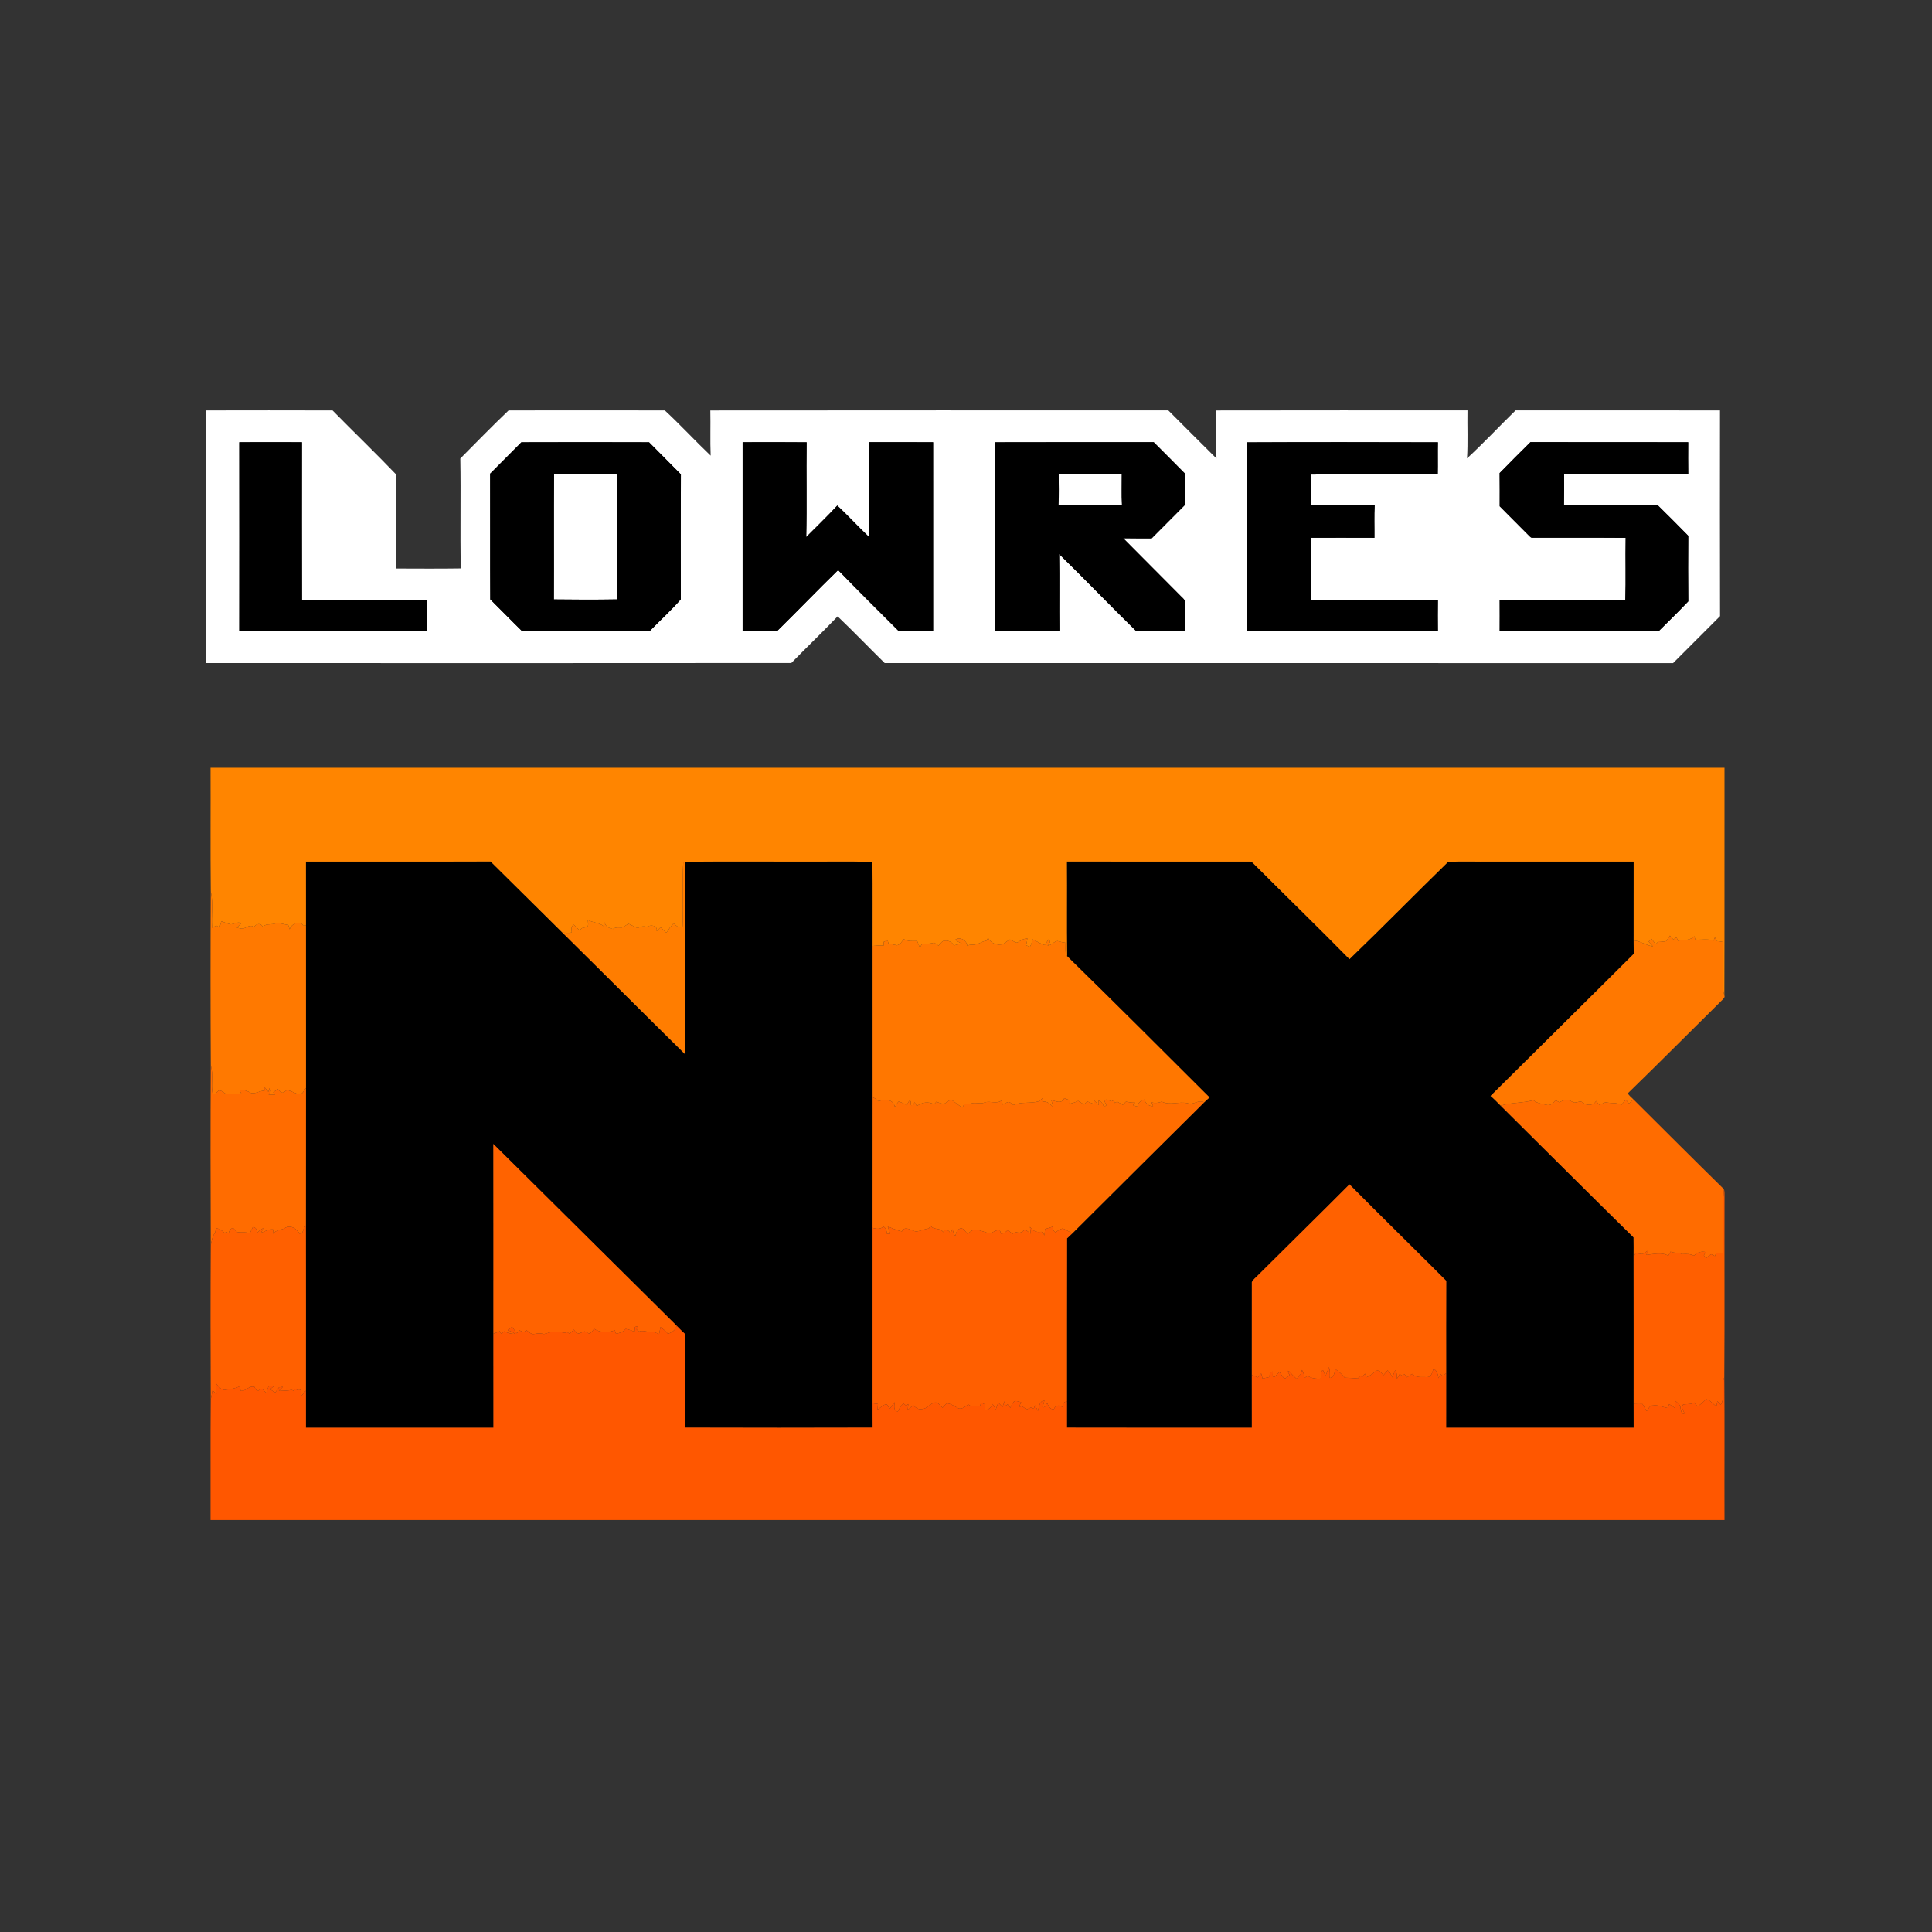 <?xml version="1.0" encoding="UTF-8" ?>
<!DOCTYPE svg PUBLIC "-//W3C//DTD SVG 1.1//EN" "http://www.w3.org/Graphics/SVG/1.1/DTD/svg11.dtd">
<svg width="1276pt" height="1276pt" viewBox="0 0 1276 1276" version="1.1" xmlns="http://www.w3.org/2000/svg">
<rect x="0" y="0" width="1276" height="1276" fill="#333333" stroke="none"/>
<g id="#ffffffff">
<path fill="#ffffff" opacity="1.00" d=" M 136.01 271.09 C 163.89 271.03 191.76 271.01 219.63 271.10 C 233.54 285.26 247.90 299.06 261.62 313.36 C 261.55 334.07 261.72 354.78 261.53 375.48 C 275.79 375.51 290.07 375.64 304.33 375.42 C 303.83 351.24 304.45 327.02 304.01 302.84 C 314.56 292.19 325.07 281.42 335.89 271.09 C 370.29 271.03 404.70 271.02 439.10 271.09 C 449.45 280.69 459.10 291.18 469.36 300.94 C 468.96 291.00 469.36 281.05 469.14 271.11 C 569.96 270.98 670.79 271.07 771.61 271.06 C 782.23 281.63 792.75 292.31 803.43 302.82 C 802.92 292.26 803.41 281.68 803.16 271.11 C 858.51 270.98 913.86 271.07 969.21 271.06 C 969.02 281.62 969.56 292.20 968.91 302.73 C 979.95 292.59 990.22 281.52 1000.99 271.04 C 1045.99 271.09 1090.98 271.00 1135.98 271.09 C 1135.94 316.37 1135.89 361.65 1136.01 406.93 C 1125.70 417.29 1115.35 427.61 1105.01 437.95 C 931.44 437.94 757.86 437.98 584.29 437.92 C 573.89 427.69 563.78 417.15 553.22 407.08 C 543.20 417.51 532.76 427.54 522.64 437.88 C 393.77 438.02 264.89 437.95 136.02 437.91 C 136.07 382.30 136.08 326.70 136.01 271.09 M 158.02 292.08 C 158.07 333.69 158.08 375.30 158.02 416.91 C 199.36 416.96 240.71 417.01 282.06 416.89 C 282.10 410.01 281.89 403.14 281.99 396.27 C 254.48 396.30 226.96 396.17 199.44 396.33 C 199.32 361.58 199.39 326.83 199.41 292.08 C 185.62 292.04 171.82 292.02 158.02 292.08 M 344.35 292.11 C 337.48 299.03 330.59 305.94 323.71 312.85 C 323.82 340.52 323.64 368.20 323.80 395.87 C 330.90 402.84 337.80 410.02 344.93 416.97 C 372.94 416.92 400.95 416.97 428.96 416.95 C 435.82 409.88 443.23 403.19 449.66 395.81 C 449.62 368.31 449.54 340.80 449.69 313.30 C 442.73 306.19 435.65 299.20 428.66 292.11 C 400.56 292.01 372.45 292.02 344.35 292.11 M 490.47 292.08 C 490.52 333.69 490.52 375.31 490.47 416.92 C 498.00 416.99 505.53 416.91 513.07 416.97 C 526.67 403.60 539.89 389.84 553.54 376.52 C 566.68 390.03 580.02 403.35 593.39 416.63 C 600.86 417.37 608.68 416.75 616.29 416.94 C 616.24 375.31 616.26 333.69 616.28 292.07 C 602.13 292.03 587.98 292.05 573.83 292.06 C 573.91 312.90 573.76 333.74 573.90 354.58 C 566.78 347.84 560.15 340.57 553.00 333.88 C 546.37 341.03 539.32 347.76 532.48 354.69 C 532.99 333.85 532.46 312.98 532.75 292.13 C 518.66 291.97 504.56 292.06 490.47 292.08 M 656.94 292.11 C 657.03 333.70 657.01 375.30 656.95 416.89 C 671.19 416.98 685.44 417.01 699.68 416.87 C 699.46 399.89 699.83 382.90 699.50 365.92 C 716.64 382.65 733.24 399.98 750.35 416.77 C 761.04 417.18 771.80 416.86 782.53 416.93 C 782.47 410.21 782.51 403.49 782.52 396.77 C 781.89 395.38 780.54 394.51 779.56 393.40 C 766.98 380.78 754.41 368.13 741.85 355.49 C 748.10 355.64 754.36 355.53 760.62 355.57 C 767.90 348.22 775.25 340.92 782.52 333.56 C 782.52 326.62 782.43 319.68 782.57 312.75 C 775.75 305.81 768.86 298.93 761.98 292.05 C 726.97 292.10 691.95 291.97 656.94 292.11 M 823.29 292.16 C 823.45 333.73 823.42 375.29 823.31 416.86 C 865.43 417.03 907.55 416.97 949.67 416.89 C 949.59 410.00 949.58 403.11 949.68 396.22 C 921.73 396.09 893.78 396.17 865.83 396.18 C 865.84 382.51 865.87 368.84 865.82 355.17 C 879.79 355.16 893.77 355.12 907.75 355.19 C 907.83 347.99 907.51 340.78 907.93 333.60 C 893.84 333.33 879.74 333.64 865.65 333.44 C 865.77 326.77 865.84 320.09 865.61 313.43 C 893.58 313.09 921.58 313.27 949.56 313.34 C 949.74 306.27 949.50 299.20 949.68 292.13 C 907.55 292.03 865.42 291.95 823.29 292.16 M 990.44 312.45 C 990.56 319.76 990.47 327.07 990.49 334.37 C 996.69 340.56 1002.85 346.80 1009.04 353.00 C 1009.89 353.71 1010.52 354.83 1011.67 355.15 C 1032.34 355.21 1053.01 355.06 1073.68 355.22 C 1073.41 368.90 1073.90 382.60 1073.44 396.26 C 1045.79 396.02 1018.13 396.21 990.47 396.17 C 990.50 403.09 990.52 410.00 990.47 416.92 C 1018.99 416.98 1047.52 416.93 1076.04 416.95 C 1082.55 416.77 1089.19 417.30 1095.64 416.69 C 1102.17 410.26 1108.70 403.80 1115.04 397.17 C 1114.87 382.73 1114.92 368.29 1115.02 353.85 C 1108.25 347.03 1101.52 340.15 1094.64 333.45 C 1074.07 333.56 1053.50 333.47 1032.94 333.50 C 1033.03 326.75 1033.09 320.01 1033.02 313.27 C 1060.35 313.25 1087.68 313.28 1115.01 313.25 C 1114.89 306.19 1114.95 299.14 1114.98 292.08 C 1080.25 291.99 1045.52 292.11 1010.79 292.02 C 1003.95 298.77 997.15 305.57 990.44 312.45 Z" />
<path fill="#ffffff" opacity="1.00" d=" M 365.92 313.23 C 379.83 313.40 393.74 313.05 407.64 313.41 C 407.35 340.90 407.53 368.39 407.55 395.88 C 393.65 396.13 379.72 396.08 365.81 395.90 C 365.94 368.35 365.72 340.79 365.92 313.23 Z" />
<path fill="#ffffff" opacity="1.00" d=" M 699.21 313.30 C 713.10 313.23 726.99 313.25 740.88 313.29 C 740.93 320.00 740.63 326.72 741.02 333.43 C 727.04 333.52 713.05 333.59 699.07 333.39 C 699.48 326.70 699.19 320.00 699.21 313.30 Z" />
</g>
<g id="#000000ff">
<path fill="#000000" opacity="1.00" d=" M 158.02 292.08 C 171.82 292.02 185.62 292.04 199.41 292.08 C 199.39 326.83 199.32 361.58 199.44 396.33 C 226.96 396.17 254.48 396.30 281.99 396.27 C 281.89 403.14 282.10 410.01 282.06 416.89 C 240.71 417.01 199.36 416.96 158.02 416.91 C 158.08 375.30 158.07 333.69 158.02 292.08 Z" />
<path fill="#000000" opacity="1.00" d=" M 344.35 292.11 C 372.45 292.02 400.56 292.01 428.66 292.11 C 435.65 299.20 442.73 306.19 449.69 313.30 C 449.54 340.80 449.62 368.31 449.66 395.81 C 443.23 403.19 435.82 409.88 428.96 416.95 C 400.95 416.97 372.94 416.92 344.93 416.97 C 337.80 410.02 330.90 402.84 323.80 395.87 C 323.64 368.20 323.82 340.52 323.71 312.85 C 330.59 305.94 337.48 299.03 344.35 292.11 M 365.92 313.23 C 365.72 340.79 365.94 368.35 365.81 395.90 C 379.72 396.08 393.65 396.13 407.55 395.88 C 407.53 368.39 407.35 340.90 407.64 313.41 C 393.74 313.05 379.83 313.40 365.92 313.23 Z" />
<path fill="#000000" opacity="1.00" d=" M 490.47 292.08 C 504.56 292.06 518.66 291.97 532.75 292.13 C 532.46 312.98 532.99 333.85 532.48 354.69 C 539.32 347.76 546.37 341.03 553.00 333.88 C 560.15 340.57 566.78 347.84 573.90 354.58 C 573.76 333.74 573.91 312.90 573.83 292.06 C 587.98 292.05 602.13 292.03 616.28 292.07 C 616.26 333.69 616.24 375.31 616.29 416.94 C 608.68 416.75 600.86 417.37 593.39 416.63 C 580.02 403.35 566.68 390.03 553.54 376.52 C 539.89 389.84 526.67 403.60 513.07 416.97 C 505.53 416.91 498.00 416.99 490.47 416.92 C 490.52 375.31 490.52 333.69 490.47 292.08 Z" />
<path fill="#000000" opacity="1.00" d=" M 656.94 292.11 C 691.95 291.97 726.97 292.10 761.98 292.05 C 768.86 298.93 775.75 305.81 782.57 312.75 C 782.43 319.68 782.52 326.62 782.52 333.56 C 775.25 340.92 767.90 348.22 760.62 355.57 C 754.36 355.53 748.10 355.64 741.85 355.49 C 754.41 368.13 766.98 380.78 779.56 393.40 C 780.54 394.51 781.89 395.38 782.52 396.77 C 782.51 403.49 782.47 410.21 782.53 416.93 C 771.80 416.86 761.04 417.18 750.35 416.77 C 733.24 399.98 716.64 382.65 699.50 365.92 C 699.83 382.90 699.46 399.89 699.68 416.87 C 685.44 417.01 671.19 416.98 656.95 416.89 C 657.01 375.30 657.03 333.70 656.94 292.11 M 699.21 313.30 C 699.19 320.00 699.48 326.70 699.07 333.39 C 713.05 333.59 727.04 333.52 741.02 333.43 C 740.63 326.72 740.93 320.00 740.88 313.29 C 726.99 313.25 713.10 313.23 699.21 313.30 Z" />
<path fill="#000000" opacity="1.00" d=" M 823.29 292.16 C 865.42 291.95 907.55 292.03 949.68 292.13 C 949.50 299.20 949.74 306.27 949.56 313.34 C 921.58 313.27 893.58 313.09 865.61 313.43 C 865.84 320.09 865.77 326.77 865.65 333.44 C 879.74 333.64 893.84 333.33 907.93 333.60 C 907.51 340.78 907.83 347.99 907.75 355.19 C 893.77 355.12 879.79 355.16 865.82 355.17 C 865.87 368.84 865.84 382.51 865.83 396.18 C 893.78 396.17 921.73 396.09 949.68 396.22 C 949.58 403.11 949.59 410.00 949.67 416.89 C 907.55 416.97 865.43 417.03 823.31 416.86 C 823.42 375.29 823.45 333.73 823.29 292.16 Z" />
<path fill="#000000" opacity="1.00" d=" M 990.44 312.45 C 997.15 305.57 1003.95 298.77 1010.79 292.02 C 1045.52 292.11 1080.25 291.99 1114.98 292.08 C 1114.95 299.14 1114.89 306.19 1115.01 313.25 C 1087.68 313.28 1060.35 313.25 1033.02 313.27 C 1033.09 320.01 1033.03 326.75 1032.94 333.50 C 1053.50 333.47 1074.07 333.56 1094.64 333.45 C 1101.52 340.15 1108.25 347.03 1115.02 353.85 C 1114.92 368.29 1114.87 382.73 1115.04 397.17 C 1108.70 403.80 1102.17 410.26 1095.64 416.69 C 1089.19 417.30 1082.55 416.77 1076.04 416.95 C 1047.52 416.93 1018.99 416.98 990.47 416.92 C 990.52 410.00 990.50 403.09 990.47 396.17 C 1018.13 396.21 1045.79 396.02 1073.44 396.26 C 1073.90 382.60 1073.41 368.90 1073.68 355.22 C 1053.01 355.06 1032.34 355.21 1011.67 355.15 C 1010.52 354.83 1009.89 353.71 1009.04 353.00 C 1002.85 346.80 996.69 340.56 990.49 334.37 C 990.47 327.07 990.56 319.76 990.44 312.45 Z" />
<path fill="#000000" opacity="1.00" d=" M 202.04 569.06 C 242.69 569.00 283.34 569.15 323.99 568.99 C 339.86 584.60 355.61 600.34 371.46 615.98 C 398.49 642.63 425.31 669.51 452.35 696.14 C 452.06 653.81 452.32 611.48 452.23 569.15 C 477.17 568.92 502.11 569.12 527.05 569.05 C 543.42 569.19 559.87 568.78 576.20 569.25 C 576.46 587.74 576.25 606.25 576.31 624.75 C 576.30 658.03 576.31 691.32 576.32 724.61 C 576.27 753.39 576.35 782.16 576.29 810.94 C 576.30 849.56 576.32 888.18 576.29 926.80 C 576.32 932.15 576.25 937.51 576.33 942.87 C 535.01 943.00 493.70 943.00 452.39 942.87 C 452.52 922.26 452.43 901.65 452.44 881.04 C 450.52 879.29 448.73 877.43 446.92 875.59 C 406.49 835.62 366.25 795.46 325.82 755.50 C 325.90 797.29 325.86 839.08 325.85 880.87 C 325.90 901.56 325.83 922.25 325.88 942.95 C 284.60 942.94 243.32 942.95 202.04 942.94 C 202.06 934.79 202.06 926.65 202.04 918.50 C 202.04 882.15 202.09 845.79 202.02 809.43 C 202.11 779.17 202.00 748.90 202.07 718.63 C 202.03 682.84 202.06 647.05 202.06 611.26 C 202.04 597.19 202.08 583.13 202.04 569.06 Z" />
<path fill="#000000" opacity="1.00" d=" M 704.63 569.04 C 744.79 569.07 784.95 569.04 825.11 569.06 C 826.73 568.78 827.68 570.26 828.72 571.21 C 849.52 592.01 870.66 612.49 891.27 633.48 C 913.21 612.37 934.51 590.56 956.34 569.32 C 965.85 568.68 975.48 569.24 985.04 569.05 C 1016.35 569.05 1047.65 569.05 1078.96 569.06 C 1078.93 586.40 1078.95 603.75 1078.94 621.10 C 1078.92 624.06 1078.93 627.02 1079.00 629.99 C 1047.57 661.35 1015.93 692.50 984.43 723.81 C 986.78 725.81 988.93 728.02 991.10 730.23 C 1020.35 759.25 1049.50 788.37 1078.89 817.26 C 1078.99 821.57 1078.91 825.90 1078.91 830.22 C 1078.99 862.57 1078.93 894.93 1078.94 927.28 C 1078.95 932.49 1078.94 937.71 1078.96 942.93 C 1037.68 942.96 996.40 942.94 955.13 942.95 C 955.16 930.94 955.11 918.93 955.15 906.93 C 955.15 886.59 955.08 866.26 955.19 845.92 C 933.93 824.64 912.43 803.60 891.26 782.23 C 871.32 802.29 851.07 822.05 831.05 842.03 C 829.62 843.58 827.74 844.84 826.78 846.76 C 826.75 867.19 826.80 887.63 826.76 908.06 C 826.80 919.69 826.75 931.32 826.78 942.95 C 786.09 942.90 745.39 943.03 704.69 942.89 C 704.72 937.13 704.70 931.38 704.69 925.63 C 704.72 889.72 704.65 853.80 704.75 817.88 C 705.91 816.79 707.09 815.72 708.23 814.61 C 737.19 785.69 766.28 756.89 795.32 728.05 C 796.46 726.93 797.65 725.86 798.86 724.81 C 767.60 693.61 736.36 662.38 704.79 631.51 C 704.48 610.69 704.82 589.86 704.63 569.04 Z" />
</g>
<g id="#ff8500ff">
<path fill="#ff8500" opacity="1.00" d=" M 139.04 507.07 C 472.35 507.04 805.65 507.05 1138.96 507.07 C 1138.89 557.18 1139.03 607.30 1138.87 657.41 C 1137.41 653.06 1138.10 648.44 1138.00 643.95 C 1137.95 636.69 1138.14 629.41 1137.80 622.16 C 1136.48 621.79 1135.13 621.62 1133.79 621.60 C 1133.39 620.74 1133.03 619.90 1132.62 619.08 C 1132.39 619.63 1131.95 620.71 1131.73 621.26 C 1127.88 619.91 1123.70 620.88 1119.72 620.60 C 1119.46 619.83 1119.23 619.08 1119.00 618.34 C 1116.67 620.75 1113.23 621.03 1110.07 620.88 C 1109.49 621.07 1108.94 621.27 1108.40 621.49 C 1107.99 620.66 1107.60 619.84 1107.22 619.03 C 1106.53 619.52 1105.86 620.02 1105.20 620.54 C 1104.43 619.66 1103.66 618.80 1102.92 617.95 C 1102.12 619.17 1101.37 620.44 1100.44 621.57 C 1098.85 622.21 1097.09 621.68 1095.45 621.66 C 1094.79 622.32 1094.15 622.99 1093.52 623.67 C 1092.58 622.46 1091.67 621.25 1090.75 620.06 C 1090.10 620.66 1089.46 621.27 1088.83 621.89 C 1089.80 622.95 1090.78 624.01 1091.75 625.08 C 1087.26 624.42 1083.46 621.55 1078.94 621.10 C 1078.95 603.75 1078.93 586.40 1078.96 569.06 C 1047.65 569.05 1016.35 569.05 985.04 569.05 C 975.48 569.24 965.85 568.68 956.34 569.32 C 934.51 590.56 913.21 612.37 891.27 633.48 C 870.66 612.49 849.52 592.01 828.72 571.21 C 827.68 570.26 826.73 568.78 825.11 569.06 C 784.95 569.04 744.79 569.07 704.63 569.04 C 704.82 589.86 704.48 610.69 704.79 631.51 C 704.58 631.31 704.17 630.92 703.96 630.73 C 703.66 628.04 703.74 625.34 703.79 622.65 C 701.95 622.52 700.20 621.94 698.42 621.52 C 695.95 621.82 694.42 624.44 691.89 624.46 C 692.42 623.67 692.97 622.89 693.53 622.13 C 693.34 621.65 692.96 620.69 692.78 620.21 C 691.83 621.52 690.89 622.83 689.96 624.14 C 687.04 623.36 684.61 621.51 681.85 620.39 C 681.59 622.13 681.20 623.87 680.17 625.34 C 679.20 624.93 678.24 624.52 677.28 624.13 C 677.51 623.77 677.96 623.04 678.19 622.68 C 678.02 622.24 677.87 621.80 677.72 621.38 C 677.97 621.01 678.47 620.29 678.72 619.93 C 676.01 619.67 673.95 621.45 671.70 622.61 C 669.93 622.51 668.67 620.96 667.00 620.54 C 665.40 621.32 664.10 622.59 662.57 623.49 C 658.76 624.69 654.39 623.11 652.57 619.46 C 652.19 620.08 651.83 620.71 651.47 621.34 C 648.87 621.56 646.85 623.45 644.28 623.75 C 642.44 624.24 640.40 623.52 638.78 624.78 C 638.69 621.11 633.86 618.35 630.89 620.73 C 632.27 621.66 633.72 622.52 635.23 623.25 C 633.51 623.55 631.81 623.94 630.13 624.39 C 628.55 621.91 625.65 620.66 622.82 621.55 C 621.64 622.33 620.83 623.54 619.89 624.57 C 618.91 623.88 617.92 623.20 616.94 622.53 C 614.40 623.51 611.67 623.25 609.02 623.39 C 608.39 624.13 608.02 625.06 607.58 625.92 C 606.98 624.44 606.37 622.98 605.76 621.52 C 602.75 621.60 599.60 621.85 596.89 620.28 C 595.68 621.85 594.54 623.95 592.43 624.31 C 590.55 624.02 588.71 623.50 586.83 623.27 C 586.62 622.50 586.41 621.74 586.21 620.99 C 585.33 621.36 584.46 621.73 583.60 622.11 C 583.60 622.90 583.62 623.70 583.64 624.51 C 581.19 624.42 578.74 624.50 576.31 624.75 C 576.25 606.25 576.46 587.74 576.20 569.25 C 559.87 568.78 543.42 569.19 527.05 569.05 C 502.11 569.12 477.17 568.92 452.23 569.15 L 451.27 569.45 C 450.45 583.54 451.38 597.70 450.79 611.81 C 448.52 613.64 446.59 611.20 444.87 609.89 C 443.00 611.72 441.55 613.90 440.09 616.06 C 438.84 614.81 437.60 613.57 436.34 612.36 C 435.45 613.24 434.57 614.13 433.70 615.04 C 434.54 610.99 429.64 610.60 427.09 612.20 C 425.02 611.40 422.96 612.08 421.04 612.93 C 419.02 612.01 417.03 611.04 415.04 610.09 C 413.60 610.98 412.22 612.03 410.62 612.63 C 408.64 612.58 406.55 612.19 404.89 613.58 C 402.32 613.10 399.91 611.95 399.30 609.17 C 399.14 609.79 398.81 611.02 398.65 611.64 C 395.60 609.26 391.52 609.51 388.29 607.53 C 388.13 609.06 389.11 611.26 387.61 612.30 C 385.77 612.74 383.32 612.46 383.15 614.97 C 381.80 613.49 380.38 612.08 378.93 610.71 C 376.93 611.79 377.48 613.98 377.62 615.85 C 375.58 616.38 373.52 615.94 371.46 615.98 C 355.61 600.34 339.86 584.60 323.99 568.99 C 283.34 569.15 242.69 569.00 202.04 569.06 C 202.08 583.13 202.04 597.19 202.06 611.26 C 201.63 611.31 200.79 611.41 200.36 611.46 C 197.93 607.50 192.42 610.09 191.31 613.79 C 191.00 612.80 190.68 611.82 190.35 610.85 C 187.29 610.61 184.21 609.03 181.16 610.12 C 178.51 610.91 175.24 609.68 173.55 612.53 C 172.87 609.41 168.91 609.85 167.80 612.41 C 165.40 610.09 162.76 612.83 160.22 613.35 C 158.91 613.41 157.66 612.91 156.39 612.64 C 157.38 611.68 158.37 610.73 159.35 609.76 C 157.00 608.44 154.72 610.44 152.35 610.48 C 150.20 610.11 148.22 609.13 146.17 608.43 C 145.79 609.80 145.40 611.18 145.01 612.57 C 144.30 612.15 143.59 611.74 142.89 611.34 C 141.95 611.80 141.02 612.26 140.09 612.74 C 139.43 604.71 141.04 596.51 139.18 588.62 C 138.89 561.45 139.15 534.25 139.04 507.07 Z" />
</g>
<g id="#ff7d00ff">
<path fill="#ff7d00" opacity="1.00" d=" M 451.27 569.45 L 452.23 569.15 C 452.32 611.48 452.06 653.81 452.35 696.14 C 425.31 669.51 398.49 642.63 371.46 615.98 C 373.52 615.94 375.58 616.38 377.62 615.85 C 377.48 613.98 376.93 611.79 378.93 610.71 C 380.38 612.08 381.80 613.49 383.15 614.97 C 383.32 612.46 385.77 612.74 387.61 612.30 C 389.11 611.26 388.13 609.06 388.29 607.53 C 391.52 609.51 395.60 609.26 398.65 611.64 C 398.81 611.02 399.14 609.79 399.30 609.17 C 399.91 611.95 402.32 613.10 404.89 613.58 C 406.55 612.19 408.64 612.58 410.62 612.63 C 412.22 612.03 413.60 610.98 415.04 610.09 C 417.03 611.04 419.02 612.01 421.04 612.93 C 422.96 612.08 425.02 611.40 427.09 612.20 C 429.64 610.60 434.54 610.99 433.70 615.04 C 434.57 614.13 435.45 613.24 436.34 612.36 C 437.60 613.57 438.84 614.81 440.09 616.06 C 441.55 613.90 443.00 611.72 444.87 609.89 C 446.59 611.20 448.52 613.64 450.79 611.81 C 451.38 597.70 450.45 583.54 451.27 569.45 Z" />
</g>
<g id="#ff7900ff">
<path fill="#ff7900" opacity="1.00" d=" M 139.18 588.62 C 141.04 596.51 139.43 604.71 140.09 612.74 C 141.02 612.26 141.95 611.80 142.89 611.34 C 143.59 611.74 144.30 612.15 145.01 612.57 C 145.40 611.18 145.79 609.80 146.17 608.43 C 148.22 609.13 150.20 610.11 152.35 610.48 C 154.72 610.44 157.00 608.44 159.35 609.76 C 158.37 610.73 157.38 611.68 156.39 612.64 C 157.66 612.91 158.91 613.41 160.22 613.35 C 162.76 612.83 165.40 610.09 167.80 612.41 C 168.91 609.85 172.87 609.41 173.55 612.53 C 175.24 609.68 178.51 610.91 181.16 610.12 C 184.21 609.03 187.29 610.61 190.35 610.85 C 190.68 611.82 191.00 612.80 191.31 613.79 C 192.42 610.09 197.93 607.50 200.36 611.46 C 200.79 611.41 201.63 611.31 202.06 611.26 C 202.06 647.05 202.03 682.84 202.07 718.63 C 200.70 720.02 199.96 722.85 197.61 722.73 C 194.78 722.19 192.35 720.43 189.52 719.89 C 188.35 720.51 187.33 722.16 185.81 721.50 C 184.95 720.87 184.26 720.04 183.51 719.31 C 182.49 719.98 181.47 720.67 180.46 721.37 C 180.77 721.76 181.38 722.54 181.69 722.93 C 180.27 722.92 178.85 722.92 177.43 722.95 C 178.58 721.65 179.40 720.13 178.10 718.58 C 177.79 719.40 177.49 720.23 177.21 721.06 C 176.33 719.99 175.46 718.92 174.58 717.87 C 174.62 718.68 174.66 719.49 174.70 720.32 C 171.72 720.35 169.01 722.36 166.07 721.97 C 163.62 720.75 161.08 719.30 158.27 720.30 C 158.72 721.09 159.16 721.88 159.61 722.68 C 156.52 722.58 153.43 722.79 150.34 722.70 C 148.53 722.66 147.43 720.92 145.80 720.38 C 143.33 719.37 143.02 723.36 140.46 722.61 C 139.19 716.30 141.08 709.76 139.19 703.55 C 138.97 665.26 138.97 626.92 139.18 588.62 Z" />
</g>
<g id="#ff7800ff">
<path fill="#ff7800" opacity="1.00" d=" M 1100.44 621.57 C 1101.37 620.44 1102.12 619.17 1102.92 617.95 C 1103.66 618.80 1104.43 619.66 1105.20 620.54 C 1105.86 620.02 1106.53 619.52 1107.22 619.03 C 1107.60 619.84 1107.99 620.66 1108.40 621.49 C 1108.94 621.27 1109.49 621.07 1110.07 620.88 C 1113.23 621.03 1116.67 620.75 1119.00 618.34 C 1119.23 619.08 1119.46 619.83 1119.72 620.60 C 1123.70 620.88 1127.88 619.91 1131.73 621.26 C 1131.95 620.71 1132.39 619.63 1132.62 619.08 C 1133.03 619.90 1133.39 620.74 1133.79 621.60 C 1135.13 621.62 1136.48 621.79 1137.80 622.16 C 1138.14 629.41 1137.95 636.69 1138.00 643.95 C 1138.10 648.44 1137.41 653.06 1138.87 657.41 C 1139.44 658.69 1138.18 659.65 1137.42 660.47 C 1116.61 680.99 1096.04 701.76 1075.07 722.12 C 1076.03 723.66 1077.46 724.81 1078.78 726.06 C 1077.82 726.98 1076.91 727.93 1075.98 728.87 C 1075.22 728.00 1074.47 727.13 1073.74 726.27 C 1072.79 727.38 1071.85 728.51 1070.91 729.64 C 1067.59 728.03 1063.91 728.88 1060.48 727.96 C 1059.06 728.47 1057.72 729.15 1056.34 729.72 C 1055.59 728.85 1054.84 727.99 1054.12 727.15 C 1052.60 730.17 1048.04 730.38 1045.60 728.40 C 1043.53 726.12 1040.64 729.46 1038.35 727.65 C 1035.68 725.99 1032.54 726.34 1030.00 728.05 C 1029.11 727.57 1028.24 727.11 1027.38 726.65 C 1026.01 728.27 1024.35 730.20 1021.97 729.82 C 1018.78 729.09 1015.30 728.80 1012.69 726.64 C 1005.64 728.61 998.11 728.06 991.10 730.23 C 988.93 728.02 986.78 725.81 984.43 723.81 C 1015.93 692.50 1047.57 661.35 1079.00 629.99 C 1078.93 627.02 1078.92 624.06 1078.94 621.10 C 1083.46 621.55 1087.26 624.42 1091.75 625.08 C 1090.78 624.01 1089.80 622.95 1088.83 621.89 C 1089.46 621.27 1090.10 620.66 1090.75 620.06 C 1091.67 621.25 1092.58 622.46 1093.52 623.67 C 1094.15 622.99 1094.79 622.32 1095.45 621.66 C 1097.09 621.68 1098.85 622.21 1100.44 621.57 Z" />
</g>
<g id="#ff7700ff">
<path fill="#ff7700" opacity="1.00" d=" M 630.89 620.73 C 633.86 618.35 638.69 621.11 638.78 624.78 C 640.40 623.52 642.44 624.24 644.28 623.75 C 646.85 623.45 648.87 621.56 651.47 621.34 C 651.83 620.71 652.19 620.08 652.57 619.46 C 654.39 623.11 658.76 624.69 662.57 623.49 C 664.10 622.59 665.40 621.32 667.00 620.54 C 668.67 620.96 669.93 622.51 671.70 622.61 C 673.95 621.45 676.01 619.67 678.72 619.93 C 678.47 620.29 677.97 621.01 677.72 621.38 C 677.87 621.80 678.02 622.24 678.19 622.68 C 677.96 623.04 677.51 623.77 677.28 624.13 C 678.24 624.52 679.20 624.93 680.17 625.34 C 681.20 623.87 681.59 622.13 681.85 620.39 C 684.61 621.51 687.04 623.36 689.96 624.14 C 690.89 622.83 691.83 621.52 692.78 620.21 C 692.96 620.69 693.34 621.65 693.53 622.13 C 692.97 622.89 692.42 623.67 691.89 624.46 C 694.42 624.44 695.95 621.82 698.42 621.52 C 700.20 621.94 701.95 622.52 703.79 622.65 C 703.74 625.34 703.66 628.04 703.96 630.73 C 704.17 630.92 704.58 631.31 704.79 631.51 C 736.36 662.38 767.60 693.61 798.86 724.81 C 797.65 725.86 796.46 726.93 795.32 728.05 C 791.51 725.95 788.24 730.08 784.36 728.64 C 778.70 727.28 772.67 730.30 767.31 727.58 C 765.13 728.45 762.81 728.67 760.53 728.10 C 760.86 728.89 761.21 729.71 761.56 730.52 C 758.67 730.71 756.70 728.66 755.67 726.18 C 753.43 726.94 751.51 728.46 751.17 730.92 C 750.21 730.58 749.27 730.25 748.34 729.93 C 748.75 729.35 749.18 728.77 749.62 728.21 C 747.59 728.37 745.62 727.95 743.65 727.62 C 742.85 728.17 742.44 729.07 741.94 729.87 C 740.53 729.13 739.15 728.37 737.79 727.58 C 737.27 727.87 736.76 728.16 736.25 728.47 C 736.12 728.01 735.87 727.09 735.74 726.62 C 735.19 726.86 734.65 727.11 734.12 727.36 C 733.03 726.96 731.95 726.55 730.88 726.17 C 730.49 726.37 729.72 726.78 729.34 726.98 C 729.78 727.96 730.23 728.96 730.70 729.96 C 730.31 730.25 729.53 730.84 729.15 731.13 C 728.50 729.27 727.55 727.50 725.59 726.81 C 725.60 727.81 725.63 728.82 725.68 729.83 C 724.70 728.85 723.72 727.89 722.75 726.94 C 722.62 727.47 722.36 728.54 722.22 729.08 C 720.88 728.55 719.55 728.04 718.23 727.52 C 717.42 728.15 716.62 728.80 715.83 729.45 C 714.60 728.63 713.36 727.83 712.10 727.10 C 710.26 727.99 708.32 728.62 706.34 729.03 C 706.37 728.18 706.41 727.35 706.47 726.52 C 705.21 726.28 704.01 725.86 702.87 725.31 C 701.43 729.20 697.12 727.49 694.35 726.35 C 694.70 727.97 695.12 729.57 695.63 731.15 C 693.62 729.27 691.52 726.93 688.47 727.64 C 688.55 726.80 688.65 725.98 688.77 725.16 C 687.91 725.90 687.13 726.78 686.13 727.34 C 680.67 729.01 674.65 727.45 669.36 729.79 C 668.06 729.13 666.84 727.12 665.22 728.06 C 664.13 728.46 663.11 729.01 662.09 729.53 C 662.00 728.50 661.93 727.48 661.86 726.47 C 658.63 729.62 654.05 726.78 650.25 728.15 C 647.46 729.40 644.45 727.79 641.62 728.76 C 640.26 729.23 638.82 728.93 637.42 729.02 C 636.51 729.54 636.17 730.63 635.59 731.45 C 632.87 729.98 630.68 727.71 628.02 726.18 C 626.57 727.00 625.27 728.06 623.82 728.89 C 621.92 729.28 620.17 728.21 618.44 727.65 C 617.93 728.23 617.42 728.82 616.93 729.42 C 613.27 727.26 608.81 728.02 605.52 730.51 C 605.02 729.66 604.54 728.83 604.05 728.01 C 603.75 728.61 603.46 729.23 603.17 729.86 C 602.80 729.87 602.06 729.89 601.68 729.90 C 601.41 728.91 601.95 727.48 600.97 726.87 C 599.86 727.53 599.51 728.80 599.08 729.94 C 597.22 729.13 595.45 727.91 593.46 727.55 C 592.48 728.63 591.77 729.93 591.03 731.19 C 590.30 726.13 584.15 725.32 580.33 727.43 C 579.14 726.28 577.79 725.31 576.32 724.61 C 576.31 691.32 576.30 658.03 576.31 624.75 C 578.74 624.50 581.19 624.42 583.64 624.51 C 583.62 623.70 583.60 622.90 583.60 622.11 C 584.46 621.73 585.33 621.36 586.21 620.99 C 586.41 621.74 586.62 622.50 586.83 623.27 C 588.71 623.50 590.55 624.02 592.43 624.31 C 594.54 623.95 595.68 621.85 596.89 620.28 C 599.60 621.85 602.75 621.60 605.76 621.52 C 606.37 622.98 606.98 624.44 607.58 625.92 C 608.02 625.06 608.39 624.13 609.02 623.39 C 611.67 623.25 614.40 623.51 616.94 622.53 C 617.92 623.20 618.91 623.88 619.89 624.57 C 620.83 623.54 621.64 622.33 622.82 621.55 C 625.65 620.66 628.55 621.91 630.13 624.39 C 631.81 623.94 633.51 623.55 635.23 623.25 C 633.72 622.52 632.27 621.66 630.89 620.73 Z" />
</g>
<g id="#ff6c00ff">
<path fill="#ff6c00" opacity="1.00" d=" M 139.19 703.55 C 141.08 709.76 139.19 716.30 140.46 722.61 C 143.02 723.36 143.33 719.37 145.80 720.38 C 147.43 720.92 148.53 722.66 150.34 722.70 C 153.43 722.79 156.52 722.58 159.61 722.68 C 159.16 721.88 158.72 721.09 158.27 720.30 C 161.08 719.30 163.62 720.75 166.07 721.97 C 169.01 722.36 171.72 720.35 174.70 720.32 C 174.66 719.49 174.62 718.68 174.58 717.87 C 175.46 718.92 176.33 719.99 177.21 721.06 C 177.49 720.23 177.79 719.40 178.10 718.58 C 179.40 720.13 178.58 721.65 177.43 722.95 C 178.85 722.92 180.27 722.92 181.69 722.93 C 181.38 722.54 180.77 721.76 180.46 721.37 C 181.47 720.67 182.49 719.98 183.51 719.31 C 184.26 720.04 184.95 720.87 185.81 721.50 C 187.33 722.16 188.35 720.51 189.52 719.89 C 192.35 720.43 194.78 722.19 197.61 722.73 C 199.96 722.85 200.70 720.02 202.07 718.63 C 202.00 748.90 202.11 779.17 202.02 809.43 C 199.89 810.85 200.86 814.16 198.10 815.10 C 196.14 811.94 192.58 808.89 188.68 810.76 C 186.04 812.59 182.25 812.06 180.29 814.87 C 180.35 813.89 180.40 812.92 180.46 811.97 C 177.56 811.70 174.99 813.15 172.41 814.23 C 172.92 813.17 173.43 812.11 173.92 811.05 C 172.47 811.91 171.11 812.91 169.85 814.04 C 169.85 812.23 168.95 810.60 167.02 810.36 C 166.35 811.76 165.67 813.16 164.99 814.57 C 162.26 813.38 159.20 814.35 156.35 813.60 C 155.53 812.71 154.71 811.83 153.90 810.96 C 152.11 811.44 151.31 812.95 150.96 814.64 C 150.66 814.42 150.05 813.98 149.75 813.76 C 149.26 813.90 148.78 814.04 148.30 814.20 C 146.63 812.77 144.85 811.26 142.53 811.27 C 142.36 812.40 142.42 813.67 141.69 814.64 C 140.08 816.93 139.83 819.77 139.17 822.42 C 139.01 782.80 138.94 743.17 139.19 703.55 Z" />
<path fill="#ff6c00" opacity="1.00" d=" M 991.10 730.23 C 998.11 728.06 1005.64 728.61 1012.69 726.64 C 1015.30 728.80 1018.78 729.09 1021.97 729.82 C 1024.35 730.20 1026.01 728.27 1027.38 726.65 C 1028.24 727.11 1029.11 727.57 1030.00 728.05 C 1032.54 726.34 1035.68 725.99 1038.35 727.65 C 1040.64 729.46 1043.53 726.12 1045.60 728.40 C 1048.04 730.38 1052.60 730.17 1054.12 727.15 C 1054.84 727.99 1055.59 728.85 1056.34 729.72 C 1057.72 729.15 1059.06 728.47 1060.48 727.96 C 1063.91 728.88 1067.59 728.03 1070.91 729.64 C 1071.85 728.51 1072.79 727.38 1073.74 726.27 C 1074.47 727.13 1075.22 728.00 1075.98 728.87 C 1076.91 727.93 1077.82 726.98 1078.78 726.06 C 1098.68 745.84 1118.49 765.73 1138.54 785.36 C 1137.34 799.48 1138.52 813.70 1137.71 827.85 C 1136.29 827.68 1134.89 827.52 1133.50 827.37 C 1133.29 827.92 1132.87 829.01 1132.66 829.56 C 1131.79 829.14 1130.93 828.73 1130.08 828.33 C 1128.94 829.18 1127.83 830.08 1126.72 830.96 C 1126.23 830.30 1125.76 829.65 1125.31 829.01 C 1125.74 828.31 1126.19 827.62 1126.65 826.94 C 1123.70 826.25 1120.82 827.13 1118.75 829.33 C 1116.37 828.08 1113.72 828.14 1111.14 828.31 C 1108.63 827.18 1105.79 827.74 1103.29 826.66 C 1102.80 827.55 1102.31 828.45 1101.85 829.36 C 1097.34 826.76 1092.17 828.36 1087.34 828.81 C 1087.80 827.80 1088.26 826.80 1088.73 825.82 C 1087.39 826.63 1086.07 827.47 1084.75 828.29 C 1083.25 828.00 1081.73 827.93 1080.24 827.65 C 1079.77 828.49 1079.33 829.35 1078.91 830.22 C 1078.91 825.90 1078.99 821.57 1078.89 817.26 C 1049.50 788.37 1020.35 759.25 991.10 730.23 Z" />
</g>
<g id="#ff6d00ff">
<path fill="#ff6d00" opacity="1.00" d=" M 576.32 724.61 C 577.79 725.31 579.14 726.28 580.33 727.43 C 584.15 725.32 590.30 726.13 591.03 731.19 C 591.77 729.93 592.48 728.63 593.46 727.55 C 595.45 727.91 597.22 729.13 599.08 729.94 C 599.51 728.80 599.86 727.53 600.97 726.87 C 601.95 727.48 601.41 728.91 601.68 729.90 C 602.06 729.89 602.80 729.87 603.17 729.86 C 603.46 729.23 603.75 728.61 604.05 728.01 C 604.54 728.83 605.02 729.66 605.52 730.51 C 608.81 728.02 613.27 727.26 616.93 729.42 C 617.42 728.82 617.93 728.23 618.44 727.65 C 620.17 728.21 621.92 729.28 623.82 728.89 C 625.27 728.06 626.57 727.00 628.02 726.18 C 630.68 727.71 632.87 729.98 635.59 731.45 C 636.17 730.63 636.51 729.54 637.42 729.02 C 638.82 728.93 640.26 729.23 641.62 728.76 C 644.45 727.79 647.46 729.40 650.25 728.15 C 654.05 726.78 658.63 729.62 661.86 726.47 C 661.93 727.48 662.00 728.50 662.09 729.53 C 663.11 729.01 664.13 728.46 665.22 728.06 C 666.84 727.12 668.06 729.13 669.36 729.79 C 674.65 727.45 680.67 729.01 686.13 727.34 C 687.13 726.78 687.91 725.90 688.77 725.16 C 688.65 725.98 688.55 726.80 688.47 727.64 C 691.52 726.93 693.62 729.27 695.63 731.15 C 695.12 729.57 694.70 727.97 694.35 726.35 C 697.12 727.49 701.43 729.20 702.87 725.31 C 704.01 725.86 705.21 726.28 706.47 726.52 C 706.41 727.35 706.37 728.18 706.34 729.03 C 708.32 728.62 710.26 727.99 712.10 727.10 C 713.36 727.83 714.60 728.63 715.83 729.45 C 716.62 728.80 717.42 728.15 718.23 727.52 C 719.55 728.04 720.88 728.55 722.22 729.08 C 722.36 728.54 722.62 727.47 722.75 726.94 C 723.72 727.89 724.70 728.85 725.68 729.83 C 725.63 728.82 725.60 727.81 725.59 726.81 C 727.55 727.50 728.50 729.27 729.15 731.13 C 729.53 730.84 730.31 730.25 730.70 729.96 C 730.23 728.96 729.78 727.96 729.34 726.98 C 729.72 726.78 730.49 726.37 730.88 726.17 C 731.95 726.55 733.03 726.96 734.12 727.36 C 734.65 727.11 735.19 726.86 735.74 726.62 C 735.87 727.09 736.12 728.01 736.25 728.47 C 736.76 728.16 737.27 727.87 737.79 727.58 C 739.15 728.37 740.53 729.13 741.94 729.87 C 742.44 729.07 742.85 728.17 743.65 727.62 C 745.62 727.95 747.59 728.37 749.62 728.21 C 749.18 728.77 748.75 729.35 748.34 729.93 C 749.27 730.25 750.21 730.58 751.17 730.92 C 751.51 728.46 753.43 726.94 755.67 726.18 C 756.70 728.66 758.67 730.71 761.56 730.52 C 761.21 729.71 760.86 728.89 760.53 728.10 C 762.81 728.67 765.13 728.45 767.31 727.58 C 772.67 730.30 778.70 727.28 784.36 728.64 C 788.24 730.08 791.51 725.95 795.32 728.05 C 766.28 756.89 737.19 785.69 708.23 814.61 C 706.13 813.50 704.12 812.22 701.94 811.31 C 700.11 811.71 698.61 812.94 697.02 813.86 C 695.67 813.04 695.29 811.66 695.31 810.17 C 693.60 810.69 691.91 811.22 690.20 811.74 C 690.06 813.13 689.93 814.52 689.83 815.94 C 689.13 814.81 688.66 813.15 686.99 813.60 C 684.18 813.97 681.77 812.61 680.24 810.28 C 680.40 811.78 680.56 813.29 680.77 814.81 C 679.23 813.85 677.43 811.27 675.60 813.11 C 674.25 814.48 672.41 814.21 670.74 813.69 C 670.09 814.05 669.45 814.44 668.81 814.83 C 667.70 814.02 666.60 813.22 665.50 812.44 C 664.31 813.64 662.98 814.79 661.19 814.79 C 660.83 813.88 660.48 812.98 660.14 812.09 C 657.81 812.37 655.96 813.93 653.77 814.57 C 650.15 814.02 646.80 811.82 643.03 812.20 C 641.51 812.78 640.32 813.95 639.03 814.90 C 637.50 813.52 636.14 810.15 633.63 811.60 C 631.73 812.41 631.58 814.68 630.88 816.36 C 630.01 814.99 629.50 813.47 629.10 811.92 C 628.61 812.83 628.11 813.72 627.63 814.64 C 627.14 812.44 623.72 811.05 622.96 813.80 C 620.97 810.46 616.50 812.72 614.64 809.41 C 614.24 810.05 613.84 810.69 613.46 811.35 C 610.55 811.68 607.86 813.14 604.95 813.32 C 601.84 812.87 597.77 809.16 595.68 813.27 C 592.43 812.59 589.36 811.31 586.34 809.99 C 586.89 811.58 587.40 813.19 587.88 814.82 C 587.36 814.84 586.31 814.88 585.79 814.90 C 585.66 812.98 585.24 811.07 583.41 810.08 C 581.43 812.06 578.72 811.64 576.29 810.94 C 576.35 782.16 576.27 753.39 576.32 724.61 Z" />
</g>
<g id="#ff6300ff">
<path fill="#ff6300" opacity="1.00" d=" M 325.82 755.50 C 366.25 795.46 406.49 835.62 446.92 875.59 C 446.19 878.47 443.78 880.02 441.14 880.90 C 439.72 879.18 438.00 877.78 436.25 876.44 C 435.94 877.96 435.63 879.50 435.32 881.04 C 433.28 880.26 431.21 879.36 428.98 879.52 C 426.64 879.66 424.32 878.37 422.05 879.46 C 421.49 878.94 420.95 878.43 420.40 877.94 C 420.77 877.24 421.15 876.54 421.52 875.86 C 420.94 876.00 419.79 876.27 419.21 876.40 C 419.30 877.54 419.39 878.70 419.50 879.87 C 417.57 878.70 415.39 878.12 413.20 877.68 C 411.66 879.72 409.22 880.43 406.81 880.86 C 406.56 880.08 406.32 879.32 406.08 878.57 C 401.76 880.20 396.37 880.26 392.43 877.64 C 391.54 878.67 390.70 879.79 389.63 880.66 C 388.33 880.80 387.22 879.72 386.04 879.30 C 384.46 879.89 382.90 880.59 381.24 880.92 C 380.39 880.05 379.70 879.06 378.95 878.13 C 378.04 879.07 377.14 880.02 376.24 880.98 C 375.86 880.69 375.10 880.12 374.72 879.84 C 372.15 880.76 369.60 879.22 367.00 879.44 C 364.33 879.38 361.86 880.45 359.33 881.07 C 357.23 880.52 355.08 880.62 352.96 881.00 C 350.82 881.53 349.32 879.60 347.74 878.55 C 347.05 878.99 346.38 879.45 345.70 879.92 C 344.86 879.48 344.02 879.06 343.18 878.64 C 342.54 879.27 341.91 879.91 341.28 880.57 C 340.25 879.15 339.22 877.74 338.20 876.33 C 337.22 877.05 336.24 877.78 335.27 878.52 C 336.93 879.09 338.63 879.69 339.97 880.88 C 337.52 881.12 335.23 880.24 333.04 879.30 C 332.34 879.82 331.64 880.35 330.95 880.89 C 330.67 880.31 330.38 879.75 330.10 879.19 C 328.67 879.71 327.25 880.27 325.85 880.87 C 325.86 839.08 325.90 797.29 325.82 755.50 Z" />
</g>
<g id="#ff6100ff">
<path fill="#ff6100" opacity="1.00" d=" M 831.05 842.03 C 851.07 822.05 871.32 802.29 891.26 782.23 C 912.43 803.60 933.93 824.64 955.19 845.92 C 955.08 866.26 955.15 886.59 955.15 906.93 C 954.44 907.59 953.74 908.26 953.05 908.94 C 952.49 908.44 951.95 907.96 951.42 907.50 C 950.92 908.40 950.43 909.31 949.96 910.23 C 949.84 907.73 949.01 905.33 946.81 903.94 C 945.95 906.06 945.62 909.39 942.71 909.52 C 939.26 909.36 935.23 910.19 932.59 907.39 C 931.48 908.14 930.39 908.90 929.30 909.67 C 928.73 908.98 928.16 908.29 927.61 907.62 C 927.06 907.94 926.52 908.28 926.00 908.62 C 925.46 908.24 924.93 907.87 924.42 907.51 C 923.79 908.71 923.14 909.90 922.37 911.02 C 922.58 908.94 922.82 906.79 921.44 905.05 C 920.77 906.58 920.15 908.14 919.55 909.71 C 918.77 908.00 918.04 906.19 916.44 905.11 C 915.52 906.15 914.61 907.20 913.72 908.26 C 912.36 907.03 911.20 904.64 909.01 905.39 C 906.90 906.99 904.87 908.73 902.35 909.65 C 902.16 909.05 901.77 907.86 901.58 907.26 C 900.93 907.99 900.28 908.70 899.67 909.45 C 899.37 909.23 898.79 908.78 898.50 908.56 C 897.90 909.17 897.31 909.78 896.74 910.42 C 893.87 910.16 890.99 910.02 888.12 909.92 C 886.48 907.63 884.16 906.02 882.01 904.29 C 881.33 906.50 881.15 909.81 878.23 910.08 C 878.42 907.69 878.40 905.28 877.77 902.96 C 876.93 904.90 876.18 906.87 875.45 908.86 C 874.88 907.53 874.33 906.22 873.77 904.91 C 871.62 905.94 872.79 908.66 872.71 910.51 C 869.53 910.75 866.24 910.48 863.54 908.60 C 863.07 908.97 862.12 909.71 861.65 910.08 C 861.15 908.28 861.00 906.32 859.84 904.82 C 859.65 905.61 859.49 906.42 859.34 907.24 C 858.25 908.30 857.32 909.52 856.49 910.80 C 854.80 909.33 853.21 907.76 851.84 905.99 C 851.38 905.80 850.45 905.43 849.98 905.24 C 850.56 906.18 851.15 907.12 851.75 908.08 C 850.68 908.99 849.72 910.40 848.16 910.37 C 846.94 909.08 846.05 907.56 845.10 906.10 C 843.94 907.26 842.82 908.48 841.57 909.56 C 839.94 909.28 840.93 906.99 840.52 905.89 C 838.53 906.11 838.48 907.82 838.52 909.45 C 836.97 909.79 835.42 910.13 833.88 910.47 C 833.57 909.35 833.28 908.24 832.99 907.13 C 832.23 907.97 831.48 908.82 830.74 909.68 C 829.40 909.15 828.07 908.59 826.76 908.06 C 826.80 887.63 826.75 867.19 826.78 846.76 C 827.74 844.84 829.62 843.58 831.05 842.03 Z" />
</g>
<g id="#ff5f00ff">
<path fill="#ff5f00" opacity="1.00" d=" M 1138.54 785.36 C 1139.12 786.82 1138.91 788.43 1138.97 789.99 C 1138.85 829.86 1139.11 869.76 1138.83 909.62 C 1136.38 915.47 1139.91 922.40 1136.45 927.86 C 1135.69 927.01 1134.97 926.20 1134.24 925.38 C 1134.02 926.54 1133.81 927.72 1133.61 928.90 C 1131.31 927.29 1129.70 924.80 1126.81 924.09 C 1125.06 925.90 1123.19 927.60 1121.09 928.99 C 1120.37 928.09 1119.70 927.18 1119.01 926.29 C 1116.76 927.76 1114.09 927.17 1111.64 927.65 C 1110.07 929.63 1111.82 931.70 1112.66 933.55 C 1110.26 934.52 1110.39 931.45 1109.91 929.99 C 1109.81 927.61 1107.78 926.30 1106.13 924.97 C 1106.19 926.65 1106.29 928.35 1106.39 930.05 C 1105.04 929.16 1103.72 928.27 1102.42 927.37 C 1102.17 928.02 1101.68 929.30 1101.43 929.95 C 1098.18 929.45 1095.11 927.73 1091.73 928.31 C 1089.53 928.18 1088.75 930.57 1087.58 931.97 C 1086.57 930.46 1085.65 928.90 1084.82 927.32 C 1082.85 927.39 1080.89 927.39 1078.94 927.28 C 1078.93 894.93 1078.99 862.57 1078.91 830.22 C 1079.33 829.35 1079.77 828.49 1080.24 827.65 C 1081.73 827.93 1083.25 828.00 1084.75 828.29 C 1086.07 827.47 1087.39 826.63 1088.73 825.82 C 1088.26 826.80 1087.80 827.80 1087.34 828.81 C 1092.17 828.36 1097.34 826.76 1101.85 829.36 C 1102.31 828.45 1102.80 827.55 1103.29 826.66 C 1105.79 827.74 1108.63 827.18 1111.14 828.31 C 1113.72 828.14 1116.37 828.08 1118.75 829.33 C 1120.82 827.13 1123.70 826.25 1126.65 826.94 C 1126.19 827.62 1125.74 828.31 1125.31 829.01 C 1125.76 829.65 1126.23 830.30 1126.72 830.96 C 1127.83 830.08 1128.94 829.18 1130.08 828.33 C 1130.93 828.73 1131.79 829.14 1132.66 829.56 C 1132.87 829.01 1133.29 827.92 1133.50 827.37 C 1134.89 827.52 1136.29 827.68 1137.71 827.85 C 1138.52 813.70 1137.34 799.48 1138.54 785.36 Z" />
<path fill="#ff5f00" opacity="1.00" d=" M 613.46 811.35 C 613.84 810.69 614.24 810.05 614.64 809.41 C 616.50 812.72 620.97 810.46 622.96 813.80 C 623.72 811.05 627.14 812.44 627.63 814.64 C 628.11 813.72 628.61 812.83 629.10 811.92 C 629.50 813.47 630.01 814.99 630.88 816.36 C 631.58 814.68 631.73 812.41 633.63 811.60 C 636.14 810.15 637.50 813.52 639.03 814.90 C 640.32 813.95 641.51 812.78 643.03 812.20 C 646.80 811.82 650.15 814.02 653.77 814.57 C 655.96 813.93 657.81 812.37 660.14 812.09 C 660.48 812.98 660.83 813.88 661.19 814.79 C 662.98 814.79 664.31 813.64 665.50 812.44 C 666.60 813.22 667.70 814.02 668.81 814.83 C 669.45 814.44 670.09 814.05 670.74 813.69 C 672.41 814.21 674.25 814.48 675.60 813.11 C 677.43 811.27 679.23 813.85 680.77 814.81 C 680.56 813.29 680.40 811.78 680.24 810.28 C 681.77 812.61 684.18 813.97 686.99 813.60 C 688.66 813.15 689.13 814.81 689.83 815.94 C 689.93 814.52 690.06 813.13 690.20 811.74 C 691.91 811.22 693.60 810.69 695.31 810.17 C 695.29 811.66 695.67 813.04 697.02 813.86 C 698.61 812.94 700.11 811.71 701.94 811.31 C 704.12 812.22 706.13 813.50 708.23 814.61 C 707.09 815.72 705.91 816.79 704.75 817.88 C 704.65 853.80 704.72 889.72 704.69 925.63 C 702.40 925.72 701.89 927.50 701.73 929.41 C 699.72 927.73 696.94 928.04 696.06 930.72 C 693.33 931.01 692.29 928.54 691.57 926.37 C 690.85 927.77 690.50 930.03 688.44 929.39 C 689.02 927.93 689.50 926.44 689.78 924.91 C 686.37 925.28 686.35 929.26 685.51 931.81 C 684.87 930.60 684.21 929.40 683.58 928.22 C 683.29 928.96 683.02 929.71 682.76 930.47 C 682.23 930.14 681.70 929.82 681.19 929.52 C 680.11 929.97 679.03 930.43 677.97 930.91 C 676.87 930.13 675.82 929.31 674.74 928.55 C 674.08 928.91 673.43 929.29 672.78 929.69 C 673.33 928.46 673.87 927.26 674.43 926.06 C 672.88 925.83 671.20 924.83 669.68 925.64 C 668.63 926.87 667.99 928.38 667.25 929.81 C 666.63 929.01 666.03 928.23 665.44 927.45 C 665.12 927.77 664.49 928.40 664.18 928.72 C 664.00 927.47 663.83 926.24 663.67 925.03 C 663.14 926.44 662.61 927.86 662.08 929.29 C 661.15 928.30 660.23 927.31 659.32 926.34 C 658.76 927.85 658.22 929.37 657.68 930.89 C 656.97 929.69 656.27 928.49 655.59 927.30 C 654.54 929.37 653.17 931.36 650.55 931.11 C 650.61 929.97 650.68 928.84 650.77 927.73 C 649.84 927.21 648.89 926.74 647.93 926.32 C 647.73 927.10 647.53 927.88 647.35 928.69 C 645.30 928.34 643.22 928.36 641.18 928.69 C 640.74 928.41 639.86 927.86 639.43 927.59 C 637.70 929.01 635.69 930.66 633.30 930.31 C 630.61 929.08 628.24 927.05 625.19 926.80 C 624.30 927.78 623.42 928.77 622.53 929.77 C 621.29 928.64 620.31 927.14 618.80 926.40 C 614.92 925.62 612.85 930.56 609.03 930.59 C 606.62 931.23 604.66 929.68 603.07 928.10 C 601.92 929.17 600.75 930.23 599.52 931.22 C 599.63 929.92 599.75 928.62 599.89 927.34 C 599.39 927.69 598.90 928.05 598.42 928.42 C 598.00 928.05 597.14 927.31 596.71 926.93 C 595.05 928.38 593.94 930.30 592.94 932.24 C 589.85 931.67 590.67 928.28 590.86 926.06 C 589.86 927.54 588.80 928.99 587.73 930.43 C 586.93 929.59 586.31 928.61 585.82 927.59 C 583.23 927.44 581.56 929.84 579.56 931.10 C 579.65 929.82 579.74 928.56 579.85 927.30 C 578.96 927.18 577.18 926.93 576.29 926.80 C 576.32 888.18 576.30 849.56 576.29 810.94 C 578.72 811.64 581.43 812.06 583.41 810.08 C 585.24 811.07 585.66 812.98 585.79 814.90 C 586.31 814.88 587.36 814.84 587.88 814.82 C 587.40 813.19 586.89 811.58 586.34 809.99 C 589.36 811.31 592.43 812.59 595.68 813.27 C 597.77 809.16 601.84 812.87 604.95 813.32 C 607.86 813.14 610.55 811.68 613.46 811.35 Z" />
</g>
<g id="#ff6000ff">
<path fill="#ff6000" opacity="1.00" d=" M 167.02 810.36 C 168.95 810.60 169.85 812.23 169.85 814.04 C 171.11 812.91 172.47 811.91 173.92 811.05 C 173.43 812.11 172.92 813.17 172.41 814.23 C 174.99 813.15 177.56 811.70 180.46 811.97 C 180.40 812.92 180.35 813.89 180.29 814.87 C 182.25 812.06 186.04 812.59 188.68 810.76 C 192.58 808.89 196.14 811.94 198.10 815.10 C 200.86 814.16 199.89 810.85 202.02 809.43 C 202.09 845.79 202.04 882.15 202.04 918.50 C 200.90 919.45 200.01 920.66 199.19 921.90 C 198.55 920.55 198.71 919.06 198.90 917.65 C 197.52 918.71 196.08 917.89 194.76 917.22 C 194.56 917.69 194.35 918.17 194.16 918.66 C 193.45 918.43 192.80 917.82 192.03 918.08 C 189.43 918.62 186.77 918.47 184.14 918.64 C 185.04 917.74 185.94 916.85 186.83 915.96 C 186.19 916.03 184.93 916.19 184.30 916.26 C 183.44 917.42 182.59 918.58 181.74 919.75 C 180.61 919.00 179.49 918.27 178.37 917.55 C 179.23 916.84 180.09 916.14 180.96 915.45 C 179.77 915.42 178.58 915.41 177.40 915.41 C 176.92 916.92 176.45 918.46 175.95 919.99 C 174.95 919.05 173.94 918.12 172.95 917.20 C 171.94 917.69 170.94 918.20 169.94 918.73 C 169.03 918.02 168.48 917.01 168.05 915.97 C 164.52 914.93 162.38 918.97 159.10 918.59 C 158.45 917.67 158.75 916.47 158.63 915.44 C 155.53 917.11 151.99 917.46 148.56 917.98 C 145.86 918.11 144.15 915.58 142.68 913.70 C 142.40 916.05 142.67 918.41 142.97 920.77 C 142.10 919.91 141.24 919.07 140.38 918.24 C 140.04 920.29 139.60 922.34 139.16 924.40 C 139.00 890.41 138.97 856.40 139.17 822.42 C 139.83 819.77 140.08 816.93 141.69 814.64 C 142.42 813.67 142.36 812.40 142.53 811.27 C 144.85 811.26 146.63 812.77 148.30 814.20 C 148.78 814.04 149.26 813.90 149.75 813.76 C 150.05 813.98 150.66 814.42 150.96 814.64 C 151.31 812.95 152.11 811.44 153.90 810.96 C 154.71 811.83 155.53 812.71 156.35 813.60 C 159.20 814.35 162.26 813.38 164.99 814.57 C 165.67 813.16 166.35 811.76 167.02 810.36 Z" />
</g>
<g id="#ff5700ff">
<path fill="#ff5700" opacity="1.00" d=" M 338.20 876.33 C 339.22 877.74 340.25 879.15 341.28 880.57 C 341.91 879.91 342.54 879.27 343.18 878.64 C 344.02 879.06 344.86 879.48 345.70 879.92 C 346.38 879.45 347.05 878.99 347.74 878.55 C 349.32 879.60 350.82 881.53 352.96 881.00 C 355.08 880.62 357.23 880.52 359.33 881.07 C 361.86 880.45 364.33 879.38 367.00 879.44 C 369.60 879.22 372.15 880.76 374.72 879.84 C 375.10 880.12 375.86 880.69 376.24 880.98 C 377.14 880.02 378.04 879.07 378.95 878.13 C 379.70 879.06 380.39 880.05 381.24 880.92 C 382.90 880.59 384.46 879.89 386.04 879.30 C 387.22 879.72 388.33 880.80 389.63 880.66 C 390.70 879.79 391.54 878.67 392.43 877.64 C 396.37 880.26 401.76 880.20 406.08 878.57 C 406.32 879.32 406.56 880.08 406.81 880.86 C 409.22 880.43 411.66 879.72 413.20 877.68 C 415.39 878.12 417.57 878.70 419.50 879.87 C 419.39 878.70 419.30 877.54 419.21 876.40 C 419.79 876.27 420.94 876.00 421.52 875.86 C 421.15 876.54 420.77 877.24 420.40 877.94 C 420.95 878.43 421.49 878.94 422.05 879.46 C 424.32 878.37 426.64 879.66 428.98 879.52 C 431.21 879.36 433.28 880.26 435.32 881.04 C 435.63 879.50 435.94 877.96 436.25 876.44 C 438.00 877.78 439.72 879.18 441.14 880.90 C 443.78 880.02 446.19 878.47 446.92 875.59 C 448.73 877.43 450.52 879.29 452.44 881.04 C 452.43 901.65 452.52 922.26 452.39 942.87 C 493.70 943.00 535.01 943.00 576.33 942.87 C 576.25 937.51 576.32 932.15 576.29 926.80 C 577.18 926.93 578.96 927.18 579.85 927.30 C 579.74 928.56 579.65 929.82 579.56 931.10 C 581.56 929.84 583.23 927.44 585.82 927.59 C 586.31 928.61 586.93 929.59 587.73 930.43 C 588.80 928.99 589.86 927.54 590.86 926.06 C 590.67 928.28 589.85 931.67 592.94 932.24 C 593.94 930.30 595.05 928.38 596.71 926.93 C 597.14 927.31 598.00 928.05 598.42 928.42 C 598.90 928.05 599.39 927.69 599.89 927.34 C 599.75 928.62 599.63 929.92 599.52 931.22 C 600.75 930.23 601.92 929.17 603.07 928.10 C 604.66 929.68 606.62 931.23 609.03 930.59 C 612.85 930.56 614.92 925.62 618.80 926.40 C 620.31 927.14 621.29 928.64 622.53 929.77 C 623.42 928.77 624.30 927.78 625.19 926.80 C 628.24 927.05 630.61 929.08 633.30 930.31 C 635.69 930.66 637.70 929.01 639.43 927.59 C 639.86 927.86 640.74 928.41 641.18 928.69 C 643.22 928.36 645.30 928.34 647.35 928.69 C 647.53 927.88 647.73 927.10 647.93 926.32 C 648.89 926.74 649.84 927.21 650.77 927.73 C 650.68 928.84 650.61 929.97 650.55 931.11 C 653.17 931.36 654.54 929.37 655.59 927.30 C 656.27 928.49 656.97 929.69 657.68 930.89 C 658.22 929.37 658.76 927.85 659.32 926.34 C 660.23 927.31 661.15 928.30 662.08 929.29 C 662.61 927.86 663.14 926.44 663.67 925.03 C 663.83 926.24 664.00 927.47 664.18 928.72 C 664.49 928.40 665.12 927.77 665.44 927.45 C 666.03 928.23 666.63 929.01 667.25 929.81 C 667.99 928.38 668.63 926.87 669.68 925.64 C 671.20 924.83 672.88 925.83 674.43 926.06 C 673.87 927.26 673.33 928.46 672.78 929.69 C 673.43 929.29 674.08 928.91 674.74 928.55 C 675.82 929.31 676.87 930.13 677.97 930.91 C 679.03 930.43 680.11 929.97 681.19 929.52 C 681.70 929.82 682.23 930.14 682.76 930.47 C 683.02 929.71 683.29 928.96 683.58 928.22 C 684.21 929.40 684.87 930.60 685.51 931.81 C 686.35 929.26 686.37 925.28 689.78 924.91 C 689.50 926.44 689.02 927.93 688.44 929.39 C 690.50 930.03 690.85 927.77 691.57 926.37 C 692.29 928.54 693.33 931.01 696.06 930.72 C 696.94 928.04 699.72 927.73 701.73 929.41 C 701.89 927.50 702.40 925.72 704.69 925.63 C 704.70 931.38 704.72 937.13 704.69 942.89 C 745.39 943.03 786.09 942.90 826.78 942.95 C 826.75 931.32 826.80 919.69 826.76 908.06 C 828.07 908.59 829.40 909.15 830.74 909.68 C 831.48 908.82 832.23 907.97 832.99 907.13 C 833.28 908.24 833.57 909.35 833.88 910.47 C 835.42 910.13 836.97 909.79 838.52 909.45 C 838.48 907.82 838.53 906.11 840.52 905.89 C 840.93 906.99 839.94 909.28 841.57 909.56 C 842.82 908.48 843.94 907.26 845.10 906.10 C 846.05 907.56 846.94 909.08 848.16 910.37 C 849.72 910.40 850.68 908.99 851.75 908.08 C 851.15 907.12 850.56 906.18 849.98 905.24 C 850.45 905.43 851.38 905.80 851.84 905.99 C 853.21 907.76 854.80 909.33 856.49 910.80 C 857.32 909.52 858.25 908.30 859.34 907.24 C 859.49 906.42 859.65 905.61 859.84 904.82 C 861.00 906.32 861.15 908.28 861.65 910.08 C 862.12 909.71 863.07 908.97 863.54 908.60 C 866.24 910.48 869.53 910.75 872.71 910.51 C 872.79 908.66 871.62 905.94 873.77 904.91 C 874.33 906.22 874.88 907.53 875.45 908.86 C 876.18 906.87 876.93 904.90 877.77 902.96 C 878.40 905.28 878.42 907.69 878.23 910.08 C 881.15 909.81 881.33 906.50 882.01 904.29 C 884.16 906.02 886.48 907.63 888.12 909.92 C 890.99 910.02 893.87 910.16 896.74 910.42 C 897.31 909.78 897.90 909.17 898.50 908.56 C 898.79 908.78 899.37 909.23 899.67 909.45 C 900.28 908.70 900.93 907.99 901.58 907.26 C 901.77 907.86 902.16 909.05 902.35 909.65 C 904.87 908.73 906.90 906.99 909.01 905.39 C 911.20 904.64 912.36 907.03 913.72 908.26 C 914.61 907.20 915.52 906.15 916.44 905.11 C 918.04 906.19 918.77 908.00 919.55 909.71 C 920.15 908.14 920.77 906.58 921.44 905.05 C 922.82 906.79 922.58 908.94 922.37 911.02 C 923.14 909.90 923.79 908.71 924.42 907.51 C 924.93 907.87 925.46 908.24 926.00 908.62 C 926.52 908.28 927.06 907.94 927.61 907.62 C 928.16 908.29 928.73 908.98 929.30 909.67 C 930.39 908.90 931.48 908.14 932.59 907.39 C 935.23 910.19 939.26 909.36 942.71 909.52 C 945.62 909.39 945.95 906.06 946.81 903.94 C 949.01 905.33 949.84 907.73 949.96 910.23 C 950.43 909.31 950.92 908.40 951.42 907.50 C 951.95 907.96 952.49 908.44 953.05 908.94 C 953.74 908.26 954.44 907.59 955.15 906.93 C 955.11 918.93 955.16 930.94 955.13 942.95 C 996.40 942.94 1037.68 942.96 1078.96 942.93 C 1078.94 937.71 1078.95 932.49 1078.94 927.28 C 1080.89 927.39 1082.85 927.39 1084.82 927.32 C 1085.65 928.90 1086.57 930.46 1087.58 931.97 C 1088.75 930.57 1089.53 928.18 1091.73 928.31 C 1095.11 927.73 1098.18 929.45 1101.43 929.95 C 1101.68 929.30 1102.17 928.02 1102.42 927.37 C 1103.72 928.27 1105.04 929.16 1106.39 930.05 C 1106.29 928.35 1106.19 926.65 1106.13 924.97 C 1107.78 926.30 1109.81 927.61 1109.91 929.99 C 1110.39 931.45 1110.26 934.52 1112.66 933.55 C 1111.82 931.70 1110.07 929.63 1111.64 927.65 C 1114.09 927.17 1116.76 927.76 1119.01 926.29 C 1119.70 927.18 1120.37 928.09 1121.09 928.99 C 1123.19 927.60 1125.06 925.90 1126.81 924.09 C 1129.70 924.80 1131.31 927.29 1133.61 928.90 C 1133.81 927.72 1134.02 926.54 1134.24 925.38 C 1134.97 926.20 1135.69 927.01 1136.45 927.86 C 1139.91 922.40 1136.38 915.47 1138.83 909.62 C 1139.11 941.05 1138.85 972.49 1138.96 1003.93 C 805.65 1003.95 472.35 1003.95 139.04 1003.93 C 139.14 977.42 138.90 950.89 139.16 924.40 C 139.60 922.34 140.04 920.29 140.38 918.24 C 141.24 919.07 142.10 919.91 142.97 920.77 C 142.67 918.41 142.40 916.05 142.68 913.70 C 144.15 915.58 145.86 918.11 148.56 917.98 C 151.99 917.46 155.53 917.11 158.63 915.44 C 158.75 916.47 158.45 917.67 159.10 918.59 C 162.38 918.97 164.52 914.93 168.05 915.97 C 168.48 917.01 169.03 918.02 169.94 918.73 C 170.94 918.20 171.94 917.69 172.95 917.20 C 173.94 918.12 174.95 919.05 175.95 919.99 C 176.45 918.46 176.92 916.92 177.40 915.41 C 178.58 915.41 179.77 915.42 180.96 915.45 C 180.09 916.14 179.23 916.84 178.37 917.55 C 179.49 918.27 180.61 919.00 181.74 919.75 C 182.59 918.58 183.44 917.42 184.30 916.26 C 184.93 916.19 186.19 916.03 186.83 915.96 C 185.94 916.85 185.04 917.74 184.14 918.64 C 186.77 918.47 189.43 918.62 192.03 918.08 C 192.80 917.82 193.45 918.43 194.16 918.66 C 194.35 918.17 194.56 917.69 194.76 917.22 C 196.08 917.89 197.52 918.71 198.90 917.65 C 198.71 919.06 198.55 920.55 199.19 921.90 C 200.01 920.66 200.90 919.45 202.04 918.50 C 202.06 926.65 202.06 934.79 202.04 942.94 C 243.32 942.95 284.60 942.94 325.88 942.95 C 325.83 922.25 325.90 901.56 325.85 880.87 C 327.25 880.27 328.67 879.71 330.10 879.19 C 330.38 879.75 330.67 880.31 330.95 880.89 C 331.64 880.35 332.34 879.82 333.04 879.30 C 335.23 880.24 337.52 881.12 339.97 880.88 C 338.63 879.69 336.93 879.09 335.27 878.52 C 336.24 877.78 337.22 877.05 338.20 876.33 Z" />
</g>
</svg>
